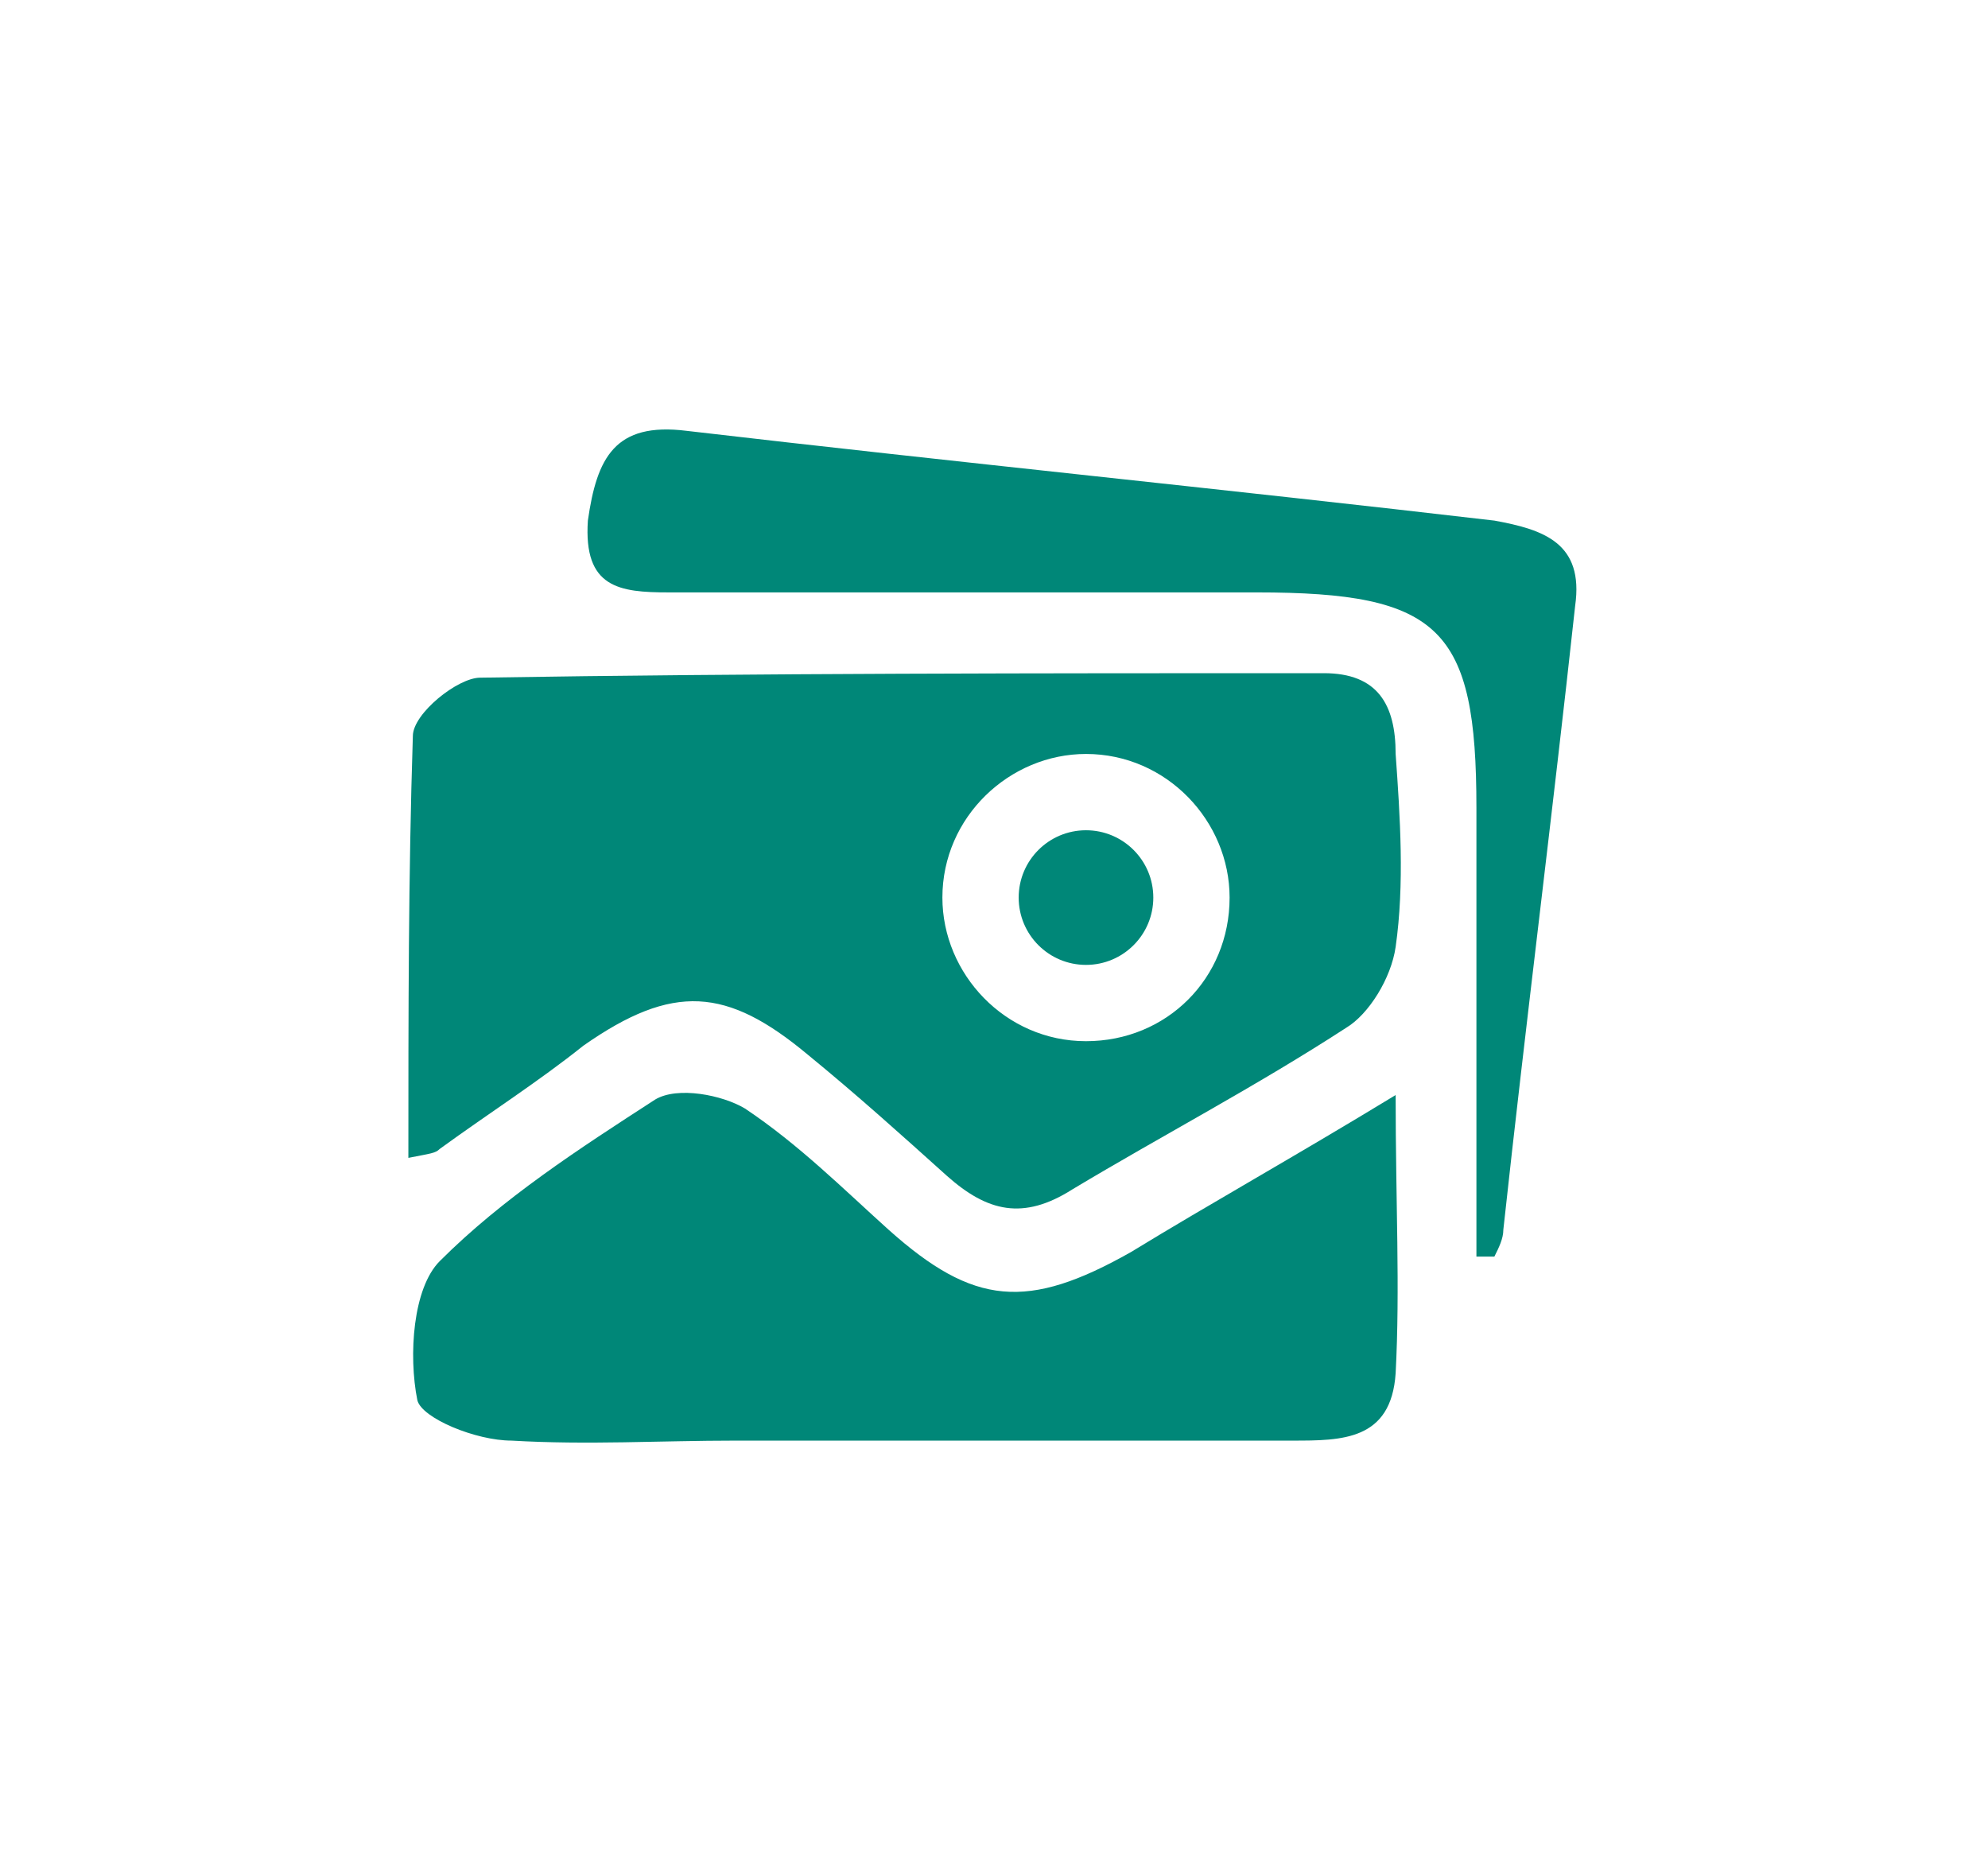 <?xml version="1.0" encoding="utf-8"?>
<!-- Generator: Adobe Illustrator 25.0.1, SVG Export Plug-In . SVG Version: 6.00 Build 0)  -->
<svg version="1.1" id="圖層_1" xmlns="http://www.w3.org/2000/svg" xmlns:xlink="http://www.w3.org/1999/xlink" x="0px" y="0px"
	 viewBox="0 0 44.3 41.8" style="enable-background:new 0 0 44.3 41.8;" xml:space="preserve">
<style type="text/css">
	.st0{fill:#008778;}
</style>
<g>
	<circle class="st0" cx="24.2" cy="20" r="1.5"/>
	<path class="st0" d="M25.2,27.9c-2.3,1.3-3.5,1.2-5.4-0.5c-1-0.9-2-1.9-3.2-2.7c-0.5-0.3-1.5-0.5-2-0.2c-1.7,1.1-3.4,2.2-4.8,3.6
		c-0.6,0.6-0.7,2.1-0.5,3.1c0.1,0.4,1.3,0.9,2.1,0.9c1.7,0.1,3.3,0,5,0c4.1,0,8.3,0,12.4,0c1.1,0,2.2,0,2.3-1.5c0.1-1.9,0-3.8,0-6.2
		C28.8,25.8,27,26.8,25.2,27.9z"/>
	<path class="st0" d="M29.5,15c-6.3,0-12.6,0-18.8,0.1c-0.5,0-1.5,0.8-1.5,1.3c-0.1,3.1-0.1,6.2-0.1,9.4c0.5-0.1,0.6-0.1,0.7-0.2
		c1.1-0.8,2.2-1.5,3.2-2.3c2-1.4,3.2-1.3,5,0.2c1.1,0.9,2.1,1.8,3.1,2.7c0.9,0.8,1.7,1,2.8,0.3c2-1.2,4.1-2.3,6.1-3.6
		c0.5-0.3,1-1.1,1.1-1.8c0.2-1.4,0.1-2.9,0-4.3C31.1,15.7,30.7,15,29.5,15z M24.2,23.2c-1.8,0-3.2-1.5-3.2-3.2
		c0-1.8,1.5-3.2,3.2-3.2c1.8,0,3.2,1.5,3.2,3.2C27.4,21.8,26,23.2,24.2,23.2z"/>
	<path class="st0" d="M33.3,11.6c-6-0.7-12-1.3-18-2c-1.6-0.2-2,0.6-2.2,2c-0.1,1.5,0.7,1.6,1.8,1.6c4.4,0,8.8,0,13.1,0
		c4.1,0,4.9,0.8,4.9,4.8c0,3.3,0,6.6,0,10c0.1,0,0.3,0,0.4,0c0.1-0.2,0.2-0.4,0.2-0.6c0.5-4.6,1.1-9.3,1.6-13.9
		C35.3,12.1,34.4,11.8,33.3,11.6z"/>
</g>
</svg>
